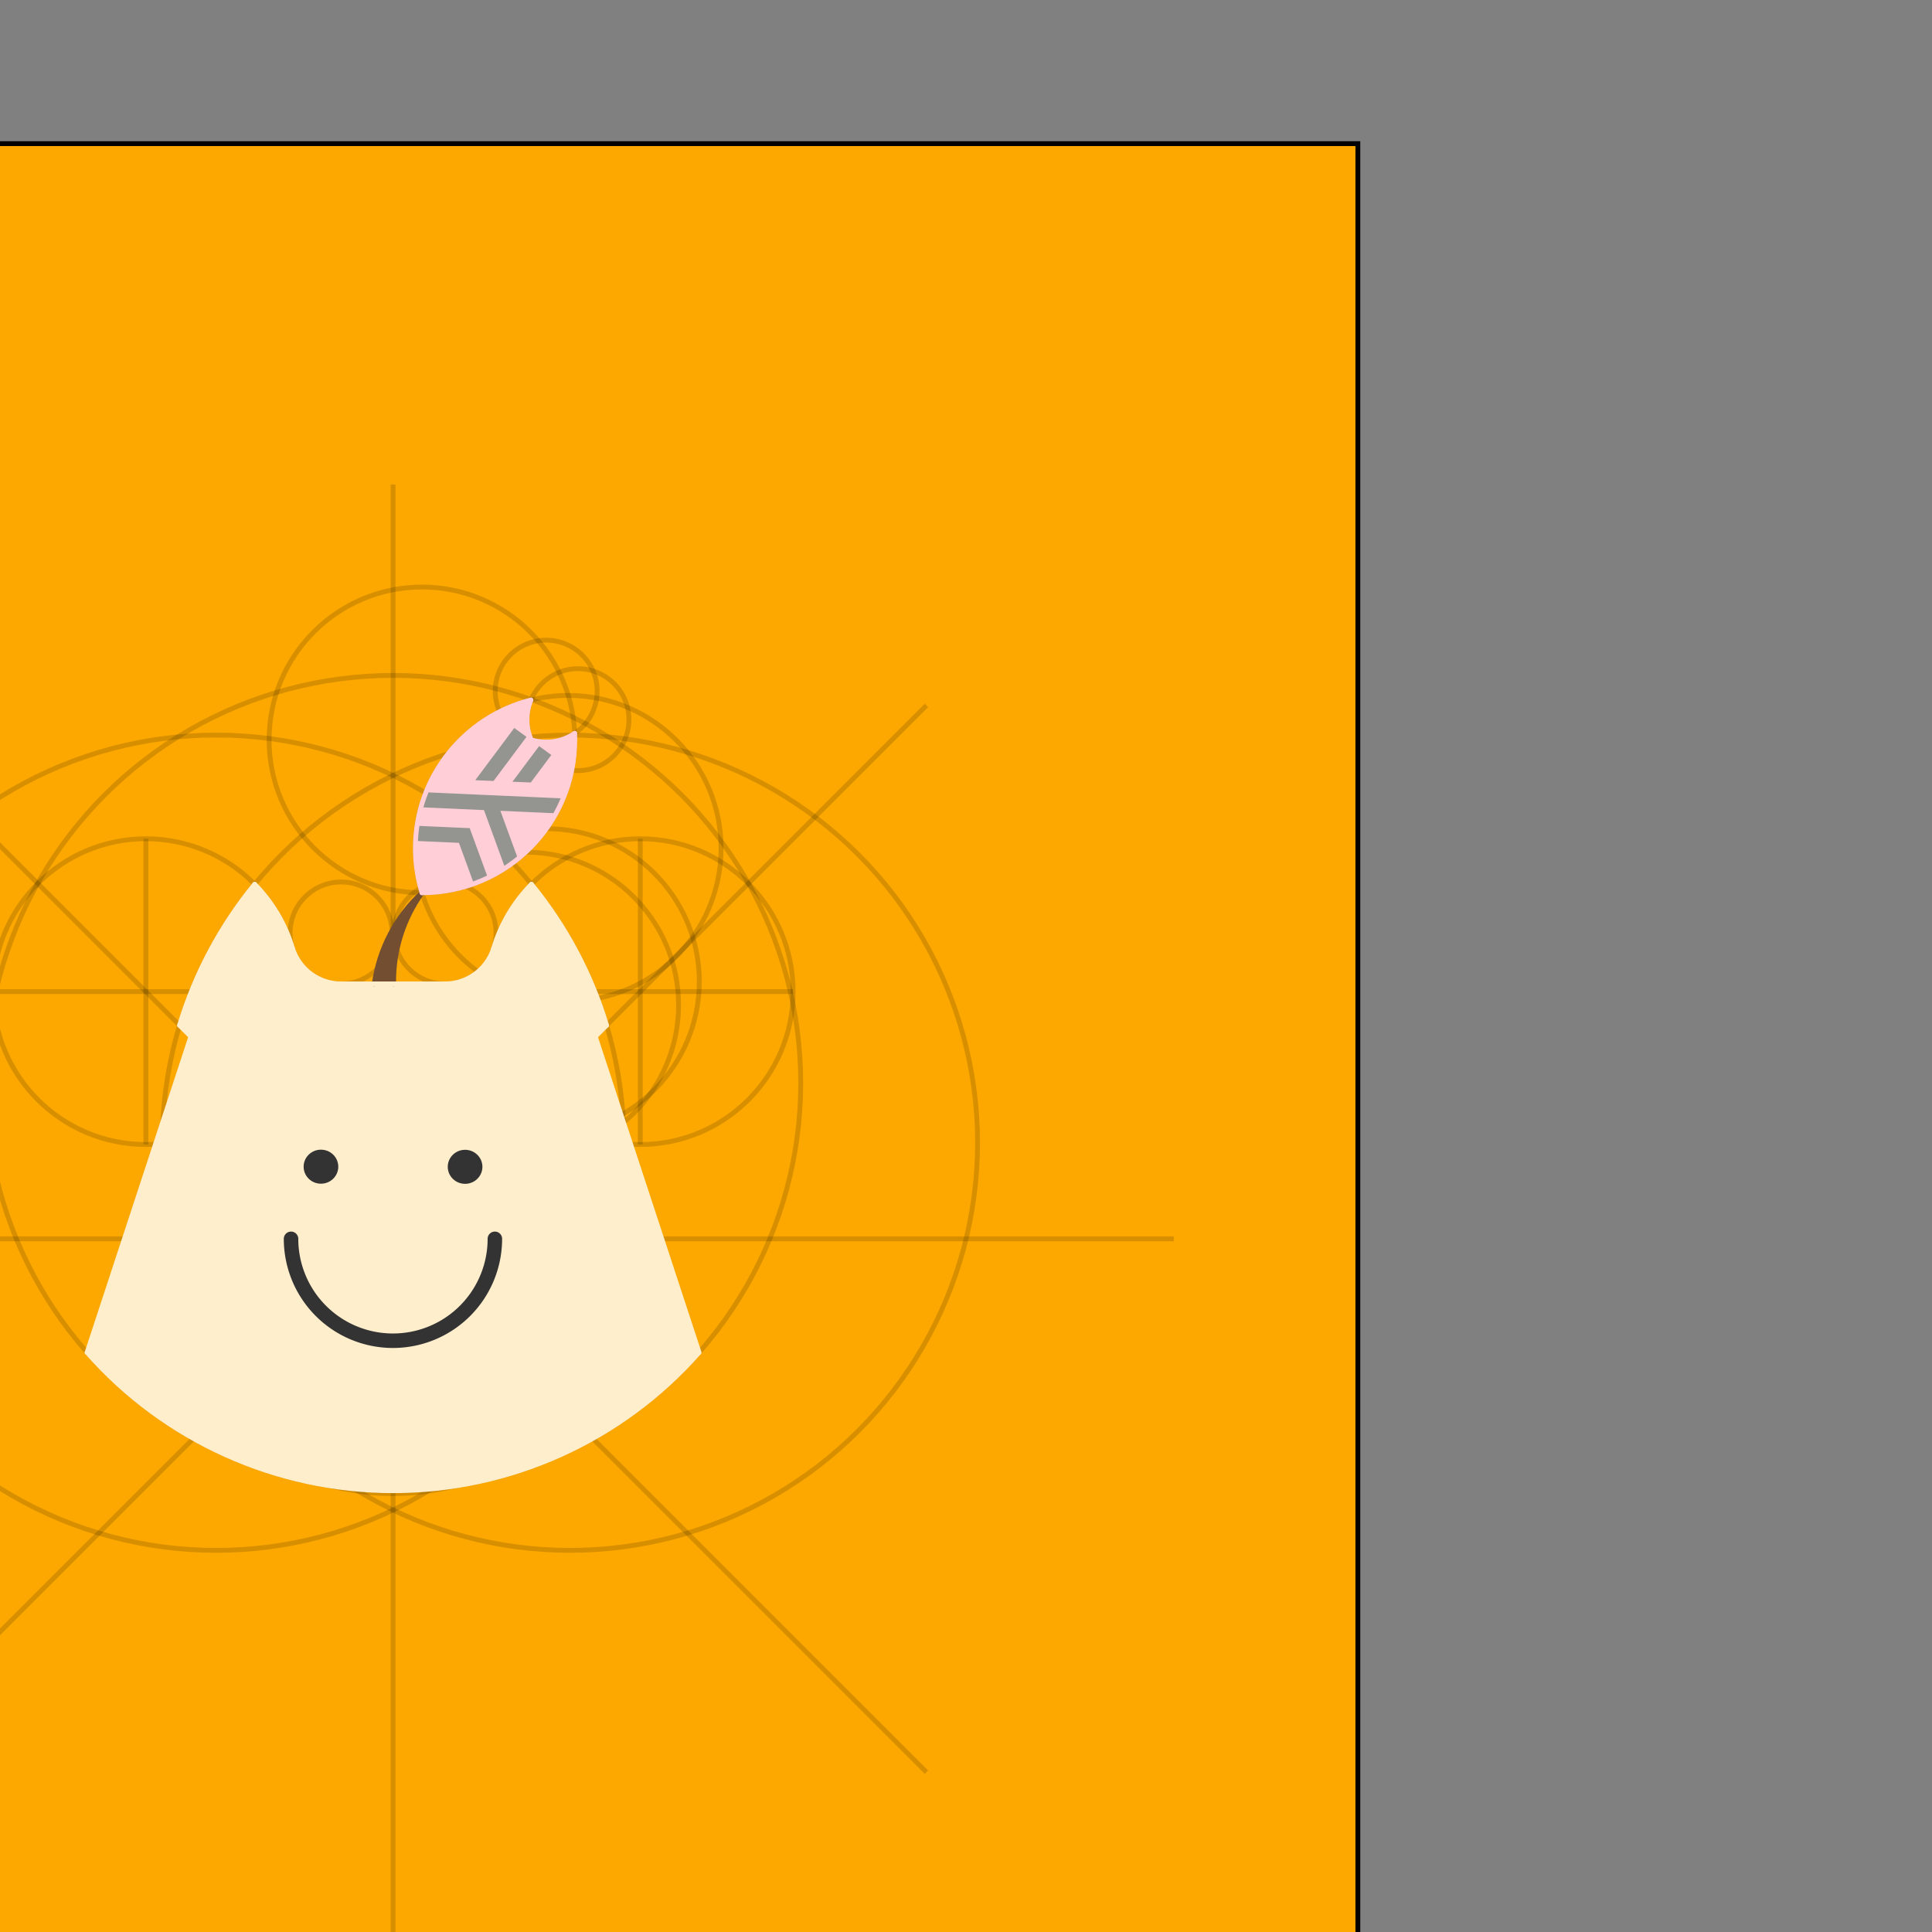 <?xml version="1.0" encoding="UTF-8" standalone="no"?>
<svg
   xmlns:osb="http://www.openswatchbook.org/uri/2009/osb"
   xmlns:dc="http://purl.org/dc/elements/1.1/"
   xmlns:cc="http://creativecommons.org/ns#"
   xmlns:rdf="http://www.w3.org/1999/02/22-rdf-syntax-ns#"
   xmlns:svg="http://www.w3.org/2000/svg"
   xmlns="http://www.w3.org/2000/svg"
   xmlns:sodipodi="http://sodipodi.sourceforge.net/DTD/sodipodi-0.dtd"
   xmlns:inkscape="http://www.inkscape.org/namespaces/inkscape"
   inkscape:version="1.0 (4035a4fb49, 2020-05-01)"
   sodipodi:docname="refining.svg"
   id="svg28"
   version="1.1"
   viewBox="0 0 400 400">
  <rect x="0" y="0" width="400" height="400" fill="#808080" stroke="none"/>
  <sodipodi:namedview
     inkscape:document-rotation="0"
     inkscape:snap-others="true"
     inkscape:object-nodes="true"
     inkscape:snap-smooth-nodes="true"
     inkscape:snap-nodes="true"
     inkscape:snap-bbox-midpoints="true"
     inkscape:snap-bbox-edge-midpoints="true"
     inkscape:bbox-nodes="true"
     inkscape:bbox-paths="false"
     inkscape:snap-bbox="false"
     inkscape:snap-object-midpoints="true"
     inkscape:snap-center="true"
     inkscape:snap-midpoints="false"
     inkscape:snap-intersection-paths="true"
     inkscape:object-paths="true"
     inkscape:current-layer="layer1"
     inkscape:window-maximized="0"
     inkscape:window-y="30"
     inkscape:window-x="677"
     inkscape:cy="213.57986"
     inkscape:cx="98.867855"
     inkscape:zoom="2.3890084"
     showborder="false"
     showgrid="false"
     id="namedview30"
     inkscape:window-height="1042"
     inkscape:window-width="1235"
     inkscape:pageshadow="2"
     inkscape:pageopacity="0"
     guidetolerance="10"
     gridtolerance="10"
     objecttolerance="10"
     borderopacity="1"
     bordercolor="#666666"
     pagecolor="#ffffff"
     showguides="false" />
  <defs
     id="defs2">
    <linearGradient
       id="linearGradient2983"
       osb:paint="solid">
      <stop
         style="stop-color:#333333;stop-opacity:1;"
         offset="0"
         id="stop2981" />
    </linearGradient>
    <inkscape:path-effect
       effect="bspline"
       id="path-effect1572"
       is_visible="true"
       lpeversion="1"
       weight="33.333"
       steps="2"
       helper_size="0"
       apply_no_weight="true"
       apply_with_weight="true"
       only_selected="false" />
    <inkscape:path-effect
       effect="bspline"
       id="path-effect1558"
       is_visible="true"
       lpeversion="1"
       weight="33.333"
       steps="2"
       helper_size="0"
       apply_no_weight="true"
       apply_with_weight="true"
       only_selected="false" />
    <inkscape:path-effect
       id="path-effect4"
       effect="bspline" />
    <inkscape:path-effect
       only_selected="false"
       apply_with_weight="true"
       apply_no_weight="true"
       helper_size="0"
       steps="2"
       weight="33.333"
       lpeversion="1"
       is_visible="true"
       id="path-effect1329"
       effect="bspline" />
    <inkscape:path-effect
       only_selected="false"
       apply_with_weight="true"
       apply_no_weight="true"
       helper_size="0"
       steps="2"
       weight="33.333"
       lpeversion="1"
       is_visible="true"
       id="path-effect1325"
       effect="bspline" />
    <inkscape:path-effect
       only_selected="false"
       apply_with_weight="true"
       apply_no_weight="true"
       helper_size="0"
       steps="2"
       weight="33.333"
       lpeversion="1"
       is_visible="true"
       id="path-effect967"
       effect="bspline" />
    <inkscape:path-effect
       only_selected="false"
       apply_with_weight="true"
       apply_no_weight="true"
       helper_size="0"
       steps="2"
       weight="33.333"
       lpeversion="1"
       is_visible="true"
       id="path-effect951"
       effect="bspline" />
    <inkscape:path-effect
       only_selected="false"
       apply_with_weight="true"
       apply_no_weight="true"
       helper_size="0"
       steps="2"
       weight="33.333"
       lpeversion="1"
       is_visible="true"
       id="path-effect947"
       effect="bspline" />
    <inkscape:path-effect
       only_selected="false"
       apply_with_weight="true"
       apply_no_weight="true"
       helper_size="0"
       steps="2"
       weight="33.333"
       lpeversion="1"
       is_visible="true"
       id="path-effect943"
       effect="bspline" />
    <inkscape:path-effect
       only_selected="false"
       apply_with_weight="true"
       apply_no_weight="true"
       helper_size="0"
       steps="2"
       weight="33.333"
       lpeversion="1"
       is_visible="true"
       id="path-effect931"
       effect="bspline" />
  </defs>
  <g
     style="display:inline"
     inkscape:groupmode="layer"
     id="layer4"
     inkscape:label="background"
     sodipodi:insensitive="true">
    <rect
       y="29.742"
       x="-123.994"
       height="402.517"
       width="405.124"
       id="rect992"
       style="display:inline;opacity:1;fill:#fda800;fill-opacity:1;stroke:#000000;stroke-linecap:round" />
  </g>
  <g
     style="display:inline"
     inkscape:label="golden"
     id="g3035"
     inkscape:groupmode="layer"
     sodipodi:insensitive="true">
    <ellipse
       ry="52.75"
       rx="52.75"
       cy="256.484"
       cx="81.357"
       id="ellipse2991"
       style="display:inline;opacity:0.15;fill:none;stroke:#000000;stroke-width:1;stroke-linecap:round;stroke-miterlimit:4;stroke-dasharray:none" />
    <ellipse
       ry="84.4"
       rx="84.4"
       cy="224.239"
       cx="81.383"
       id="ellipse2993"
       style="display:inline;opacity:0.15;fill:none;stroke:#000000;stroke-width:1;stroke-linecap:round;stroke-miterlimit:4;stroke-dasharray:none" />
    <ellipse
       ry="31.65"
       rx="31.65"
       cy="256.484"
       cx="81.357"
       id="ellipse2995"
       style="display:inline;opacity:0.15;fill:none;stroke:#000000;stroke-width:1;stroke-linecap:round;stroke-miterlimit:4;stroke-dasharray:none" />
    <ellipse
       style="display:inline;opacity:0.15;fill:none;stroke:#000000;stroke-width:1;stroke-linecap:round;stroke-miterlimit:4;stroke-dasharray:none"
       id="ellipse2997"
       cx="117.997"
       cy="236.588"
       rx="84.4"
       ry="84.4" />
    <ellipse
       ry="31.65"
       rx="31.65"
       cy="175.63"
       cx="117.643"
       id="ellipse3001"
       style="display:inline;opacity:0.15;fill:none;stroke:#000000;stroke-width:1;stroke-linecap:round;stroke-miterlimit:4;stroke-dasharray:none" />
    <ellipse
       style="display:inline;opacity:0.15;fill:none;stroke:#000000;stroke-width:1;stroke-linecap:round;stroke-miterlimit:4;stroke-dasharray:none"
       id="ellipse3003"
       cx="87.363"
       cy="153.189"
       rx="31.65"
       ry="31.65" />
    <ellipse
       style="display:inline;opacity:0.15;fill:none;stroke:#000000;stroke-width:1;stroke-linecap:round;stroke-miterlimit:4;stroke-dasharray:none"
       id="ellipse3009"
       cx="30.205"
       cy="205.307"
       rx="31.65"
       ry="31.65" />
    <ellipse
       style="display:inline;opacity:0.15;fill:none;stroke:#000000;stroke-width:1;stroke-linecap:round;stroke-miterlimit:4;stroke-dasharray:none"
       id="ellipse3013"
       cx="81.383"
       cy="256.484"
       rx="10.55"
       ry="10.55" />
    <path
       id="path3017"
       d="M -69.331,256.484 H 243.026"
       style="opacity:0.15;fill:#ff00ff;stroke:#000000;stroke-width:1px;stroke-linecap:butt;stroke-linejoin:miter;stroke-opacity:1" />
    <ellipse
       ry="21.1"
       rx="21.1"
       cy="256.484"
       cx="81.357"
       id="ellipse3019"
       style="display:inline;opacity:0.15;fill:none;stroke:#000000;stroke-width:1;stroke-linecap:round;stroke-miterlimit:4;stroke-dasharray:none" />
    <path
       style="opacity:0.15;fill:#ff00ff;stroke:#000000;stroke-width:1px;stroke-linecap:butt;stroke-linejoin:miter;stroke-opacity:1"
       d="M -29.052,366.919 191.818,146.049"
       id="path3021" />
    <path
       id="path3023"
       d="m -29.052,146.049 220.87,220.87"
       style="opacity:0.15;fill:#ff00ff;stroke:#000000;stroke-width:1px;stroke-linecap:butt;stroke-linejoin:miter;stroke-opacity:1" />
    <path
       id="path3025"
       d="m 81.383,412.663 1e-6,-312.357"
       style="opacity:0.15;fill:#ff00ff;stroke:#000000;stroke-width:1px;stroke-linecap:butt;stroke-linejoin:miter;stroke-opacity:1" />
    <ellipse
       style="display:inline;opacity:0.15;fill:none;stroke:#000000;stroke-width:1;stroke-linecap:round;stroke-miterlimit:4;stroke-dasharray:none"
       id="ellipse3027"
       cx="70.62"
       cy="193.155"
       rx="10.55"
       ry="10.55" />
    <ellipse
       style="display:inline;opacity:0.15;fill:none;stroke:#000000;stroke-width:1;stroke-linecap:round;stroke-miterlimit:4;stroke-dasharray:none"
       id="ellipse3029"
       cx="113.082"
       cy="143.085"
       rx="10.55"
       ry="10.55" />
    <ellipse
       ry="10.55"
       rx="10.55"
       cy="148.992"
       cx="119.664"
       id="ellipse3031"
       style="display:inline;opacity:0.15;fill:none;stroke:#000000;stroke-width:1;stroke-linecap:round;stroke-miterlimit:4;stroke-dasharray:none" />
    <path
       id="path3033"
       style="display:inline;opacity:0.253;fill:none;stroke:#000000;stroke-width:1;stroke-linecap:round;stroke-miterlimit:4;stroke-dasharray:none"
       d="m 124.387,-211.195 v -42.2 h 42.2 v 42.2 z m 0,-42.2 v -63.3 h 63.3 v 63.3 z m 0,211 v -168.8 h 168.8 v 168.8 z m 21.1,-211 a 21.1,21.1 0 0 1 21.1,21.1 21.1,21.1 0 0 1 -21.1,21.1 21.1,21.1 0 0 1 -21.1,-21.1 21.1,21.1 0 0 1 21.1,-21.1 m 10.55,-63.3 a 31.65,31.65 0 0 1 31.65,31.65 31.65,31.65 0 0 1 -31.65,31.65 31.65,31.65 0 0 1 -31.65,-31.65 31.65,31.65 0 0 1 31.65,-31.65 m 52.75,105.5 a 84.4,84.4 0 0 1 84.4,84.4 84.4,84.4 0 0 1 -84.4,84.4 84.4,84.4 0 0 1 -84.4,-84.4 84.4,84.4 0 0 1 84.4,-84.4 m -42.2,-21.1 v -21.1 h 21.1 v 21.1 z m 10.55,-21.1 a 10.55,10.55 0 0 1 10.55,10.55 10.55,10.55 0 0 1 -10.55,10.55 10.55,10.55 0 0 1 -10.55,-10.55 10.55,10.55 0 0 1 10.55,-10.55 m 10.55,42.2 v -105.5 h 105.5 v 105.5 z m 52.75,-105.5 a 52.75,52.75 0 0 1 52.75,52.75 52.75,52.75 0 0 1 -52.75,52.75 52.75,52.75 0 0 1 -52.75,-52.75 52.75,52.75 0 0 1 52.75,-52.75" />
    <path
       style="opacity:0.15;fill:none;stroke:#000000;stroke-width:1px;stroke-linecap:butt;stroke-linejoin:miter;stroke-opacity:1"
       d="m 30.205,173.657 v 63.3"
       id="path3037" />
    <path
       style="opacity:0.15;fill:none;stroke:#000000;stroke-width:1px;stroke-linecap:butt;stroke-linejoin:miter;stroke-opacity:1"
       d="M -1.445,205.307 H 61.855"
       id="path3039" />
    <path
       id="path1288-3"
       style="display:inline;opacity:0.15;fill:none;stroke:#000000;stroke-width:1;stroke-linecap:round;stroke-miterlimit:4;stroke-dasharray:none;stroke-opacity:1"
       d="M 90.242,203.868" />
    <path
       style="display:inline;opacity:0.15;fill:none;stroke:#000000;stroke-width:1;stroke-linecap:round;stroke-miterlimit:4;stroke-dasharray:none;stroke-opacity:1"
       d="M 69.065,203.705"
       id="path1063-2" />
    <ellipse
       transform="scale(-1,1)"
       ry="10.55"
       rx="10.55"
       cy="193.155"
       cx="-92.146"
       id="ellipse1234"
       style="display:inline;opacity:0.15;fill:none;stroke:#000000;stroke-width:1;stroke-linecap:round;stroke-miterlimit:4;stroke-dasharray:none" />
    <ellipse
       ry="31.65"
       rx="31.65"
       cy="203.219"
       cx="113.133"
       id="ellipse1248"
       style="display:inline;opacity:0.15;fill:none;stroke:#000000;stroke-width:1;stroke-linecap:round;stroke-miterlimit:4;stroke-dasharray:none" />
    <ellipse
       style="display:inline;opacity:0.15;fill:none;stroke:#000000;stroke-width:1;stroke-linecap:round;stroke-miterlimit:4;stroke-dasharray:none"
       id="ellipse1250"
       cx="108.841"
       cy="208.091"
       rx="31.65"
       ry="31.65" />
    <ellipse
       transform="scale(-1,1)"
       ry="84.4"
       rx="84.4"
       cy="236.588"
       cx="-44.769"
       id="ellipse1635"
       style="display:inline;opacity:0.15;fill:none;stroke:#000000;stroke-width:1;stroke-linecap:round;stroke-miterlimit:4;stroke-dasharray:none" />
    <ellipse
       transform="scale(-1,1)"
       ry="31.65"
       rx="31.65"
       cy="205.307"
       cx="-132.56"
       id="ellipse1637"
       style="display:inline;opacity:0.15;fill:none;stroke:#000000;stroke-width:1;stroke-linecap:round;stroke-miterlimit:4;stroke-dasharray:none" />
    <path
       id="path1639"
       d="m 132.56,173.657 v 63.3"
       style="opacity:0.15;fill:none;stroke:#000000;stroke-width:1px;stroke-linecap:butt;stroke-linejoin:miter;stroke-opacity:1" />
    <path
       id="path1641"
       d="M 164.21,205.307 H 100.91"
       style="opacity:0.15;fill:none;stroke:#000000;stroke-width:1px;stroke-linecap:butt;stroke-linejoin:miter;stroke-opacity:1" />
  </g>
  <g
     style="display:inline"
     inkscape:label="refine"
     id="layer1"
     inkscape:groupmode="layer">
    <path
       style="opacity:1;fill:#ffced7;fill-opacity:1;stroke:none;stroke-width:0.05;stroke-linecap:round;stroke-miterlimit:4;stroke-dasharray:none"
       d="m 109.918,144.929 c -0.773,2.617 -1.312,3.248 -0.377,7.032 0.409,1.405 0.26,1.198 1.142,1.402 3.558,0.208 5.178,0.385 8.3,-1.533 0.903,20.89 -17.431,33.556 -31.643,32.93 -5.151,-16.348 4.746,-35.746 22.579,-39.831 z"
       id="path1034"
       sodipodi:nodetypes="cccccc" />
    <path
       style="opacity:1;fill:#734e30;fill-opacity:1;stroke:none;stroke-width:1;stroke-linecap:round"
       d="m 77.534,203.441 c 0.824,-6.374 3.569,-12.427 9.805,-18.681 -3.813,5.752 -5.721,10.487 -5.855,18.72 -1.223,-0.047 -3.067,-0.034 -3.95,-0.04 z"
       id="path942"
       sodipodi:nodetypes="ccccc" />
    <path
       style="opacity:1;fill:#ffeecc;fill-opacity:1;stroke:none;stroke-width:1;stroke-linecap:round"
       d="m 79.377,308.615 c -18.045,-0.552 -36.152,-6.844 -50.413,-18.227 -3.583,-2.86 -11.085,-9.902 -10.928,-10.377 l 21.482,-65.392 -1.172,-1.171 -1.172,-1.171 0.88,-2.751 c 2.255,-7.052 5.512,-13.246 9.357,-19.198 1.597,-2.473 5.152,-7.178 5.395,-7.178 0.225,0 3.406,4.06 4.287,5.469 0.952,1.522 2.525,4.78 2.965,6.155 0.678,2.119 1.219,3.401 2.137,4.731 1.496,2.169 4.164,3.574 6.81,4.075 1.578,0.299 23.961,0.139 25.573,-0.16 1.845,-0.342 3.731,-1.51 5.12,-2.899 1.397,-1.397 1.985,-2.691 2.835,-5.239 1.125,-3.371 3.519,-7.63 5.866,-10.413 0.495,-0.587 1.542,-1.796 1.636,-1.796 0.294,0 4.511,5.943 6.572,9.224 3.254,5.18 7.249,14.379 8.572,18.649 l 0.412,1.329 -1.056,1.055 c 0,0 -1.277,1.277 -1.288,1.287 l 21.43,65.45 -2.374,2.582 c -3.722,4.047 -21.632,21.925 -49.602,25.226 -3.518,0.415 -9.783,0.847 -13.325,0.738 z"
       id="path953"
       sodipodi:nodetypes="ssscccssssssssssssssccccsss" />
    <ellipse
       style="display:inline;opacity:1;fill:#333333;fill-opacity:1;stroke:#333333;stroke-width:1;stroke-linecap:round;stroke-miterlimit:4;stroke-dasharray:none;stroke-opacity:1"
       id="path1566-9"
       cx="66.45"
       cy="241.551"
       rx="3.088"
       ry="3.023" />
    <ellipse
       ry="3.023"
       rx="3.088"
       cy="241.577"
       cx="96.29"
       id="ellipse1687-2"
       style="display:inline;opacity:1;fill:#333333;fill-opacity:1;stroke:#333333;stroke-width:1;stroke-linecap:round;stroke-miterlimit:4;stroke-dasharray:none;stroke-opacity:1" />
    <path
       id="ellipse1689-0"
       style="display:inline;opacity:1;fill:none;stroke:#333333;stroke-width:3;stroke-linecap:round;stroke-miterlimit:4;stroke-dasharray:none;stroke-opacity:1"
       d="M 102.457,256.484 A 21.1,21.1 0 0 1 81.357,277.584 21.1,21.1 0 0 1 60.257,256.484" />
    <g
       id="g1430"
       style="opacity:1;stroke:#734e30;stroke-opacity:1">
      <path
         id="path1276"
         style="display:inline;fill:none;stroke:#734e30;stroke-width:1;stroke-linecap:round;stroke-miterlimit:4;stroke-dasharray:none;stroke-opacity:1"
         d="m 81.486,203.706 c -0.002,-0.162 -0.004,-0.324 -0.004,-0.487 0,-6.588 2.047,-13.003 5.872,-18.368"
         sodipodi:nodetypes="csc" />
      <path
         id="path1279"
         style="display:inline;fill:none;stroke:#734e30;stroke-width:1;stroke-linecap:round;stroke-miterlimit:4;stroke-dasharray:none;stroke-opacity:1"
         d="m 77.496,203.705 c 1.013,-7.238 4.483,-13.887 9.851,-18.846"
         sodipodi:nodetypes="cc" />
    </g>
    <g
       id="g1426"
       style="opacity:1;stroke:#ffeecc;stroke-opacity:1">
      <path
         id="path1077-2"
         d="m 18.036,280.011 21.482,-65.392"
         style="display:inline;fill:none;stroke:#ffeecc;stroke-width:1;stroke-linecap:round;stroke-miterlimit:4;stroke-dasharray:none;stroke-opacity:1" />
      <path
         id="path1075-8"
         d="m 37.174,212.277 2.344,2.342"
         style="display:inline;fill:none;stroke:#ffeecc;stroke-width:1;stroke-linecap:round;stroke-miterlimit:4;stroke-dasharray:none;stroke-opacity:1"
         sodipodi:nodetypes="cc" />
      <path
         id="path1069-3"
         d="m 144.678,280.07 c -16.022,18.164 -39.075,28.569 -63.295,28.569 -24.248,0 -47.324,-10.429 -63.347,-28.628"
         style="display:inline;fill:none;stroke:#ffeecc;stroke-width:1;stroke-linecap:round;stroke-miterlimit:4;stroke-dasharray:none;stroke-opacity:1" />
      <path
         id="path1221"
         style="display:inline;fill:none;stroke:#ffeecc;stroke-width:1;stroke-linecap:round;stroke-miterlimit:4;stroke-dasharray:none;stroke-opacity:1"
         d="m 52.731,183.075 c 3.68,3.742 6.412,8.373 7.877,13.406"
         sodipodi:nodetypes="cc" />
      <path
         id="path1181"
         style="display:inline;fill:none;stroke:#ffeecc;stroke-width:1;stroke-linecap:round;stroke-miterlimit:4;stroke-dasharray:none;stroke-opacity:1"
         d="m 37.174,212.277 c 3.203,-10.643 8.516,-20.603 15.557,-29.203"
         sodipodi:nodetypes="cc" />
      <path
         id="path1218"
         style="display:inline;fill:none;stroke:#ffeecc;stroke-width:1;stroke-linecap:round;stroke-miterlimit:4;stroke-dasharray:none;stroke-opacity:1"
         d="m 70.765,203.705 -0.145,-1e-5 c -4.545,-3.1e-4 -8.579,-2.911 -10.012,-7.224"
         sodipodi:nodetypes="csc" />
      <path
         sodipodi:nodetypes="cc"
         d="m 110.035,183.075 c -3.68,3.742 -6.412,8.373 -7.877,13.406"
         style="display:inline;fill:none;stroke:#ffeecc;stroke-width:1;stroke-linecap:round;stroke-miterlimit:4;stroke-dasharray:none;stroke-opacity:1"
         id="path1238" />
      <path
         sodipodi:nodetypes="csc"
         d="m 92,203.705 0.145,-1e-5 c 4.545,-3.1e-4 8.579,-2.911 10.012,-7.224"
         style="display:inline;fill:none;stroke:#ffeecc;stroke-width:1;stroke-linecap:round;stroke-miterlimit:4;stroke-dasharray:none;stroke-opacity:1"
         id="path1242" />
      <path
         style="display:inline;fill:none;stroke:#ffeecc;stroke-width:1;stroke-linecap:round;stroke-miterlimit:4;stroke-dasharray:none;stroke-opacity:1"
         d="m 144.73,280.011 -21.482,-65.392"
         id="path1643" />
      <path
         sodipodi:nodetypes="cc"
         style="display:inline;fill:none;stroke:#ffeecc;stroke-width:1;stroke-linecap:round;stroke-miterlimit:4;stroke-dasharray:none;stroke-opacity:1"
         d="m 125.591,212.277 -2.344,2.342"
         id="path1645" />
      <path
         sodipodi:nodetypes="cc"
         d="m 125.591,212.277 c -3.203,-10.643 -8.516,-20.603 -15.557,-29.203"
         style="display:inline;fill:none;stroke:#ffeecc;stroke-width:1;stroke-linecap:round;stroke-miterlimit:4;stroke-dasharray:none;stroke-opacity:1"
         id="path1647" />
      <path
         style="fill:none;stroke:#ffeecc;stroke-width:1px;stroke-linecap:butt;stroke-linejoin:miter;stroke-opacity:1"
         d="M 70.765,203.705 H 92"
         id="path1651" />
    </g>
    <g
       id="g924">
      <path
         d="m 87.98,164.027 a 25.576,30.332 4.083 0 0 -1.012,3.1 l 28.377,1.268 a 31.89,38.073 31.468 0 0 1.57,-3.076 z"
         style="opacity:1;fill:#949590;fill-opacity:1;stroke:none;stroke-width:3;stroke-linecap:round;stroke-miterlimit:4;stroke-dasharray:none"
         id="rect1216" />
      <path
         d="m 86.137,170.965 a 25.576,30.332 4.083 0 0 -0.359,3.107 25.576,30.332 4.083 0 0 -0.002,0.021 l 11.152,0.498 0.322,-3.131 z"
         style="opacity:1;fill:#949590;fill-opacity:1;stroke:none;stroke-width:3;stroke-linecap:round;stroke-miterlimit:4;stroke-dasharray:none"
         id="rect1218" />
      <path
         d="m 97.25,171.461 -3.012,0.908 3.965,10.84 a 31.89,38.073 55.582 0 0 2.912,-1.178 z"
         style="opacity:1;fill:#949590;fill-opacity:1;stroke:none;stroke-width:3;stroke-linecap:round;stroke-miterlimit:4;stroke-dasharray:none"
         id="rect1220" />
      <path
         d="m 102.496,164.855 -3.014,0.908 5.203,14.225 a 31.89,38.073 55.582 0 0 0.586,-0.395 31.89,38.073 55.582 0 0 2.066,-1.502 z"
         style="opacity:1;fill:#949590;fill-opacity:1;stroke:none;stroke-width:3;stroke-linecap:round;stroke-miterlimit:4;stroke-dasharray:none"
         id="rect1222" />
      <path
         d="m 106.479,150.719 -8.084,10.814 3.791,0.156 6.82,-9.125 z"
         style="opacity:1;fill:#949590;fill-opacity:1;stroke:none;stroke-width:3;stroke-linecap:round;stroke-miterlimit:4;stroke-dasharray:none"
         id="rect1236" />
      <path
         d="m 111.615,154.471 -5.518,7.381 3.793,0.158 4.254,-5.693 z"
         style="opacity:1;fill:#949590;fill-opacity:1;stroke:none;stroke-width:3;stroke-linecap:round;stroke-miterlimit:4;stroke-dasharray:none"
         id="rect1238" />
    </g>
    <g
       id="g1436"
       style="opacity:1;stroke:#ffced7;stroke-opacity:1">
      <path
         sodipodi:nodetypes="csc"
         d="m 118.982,151.831 c 0.02,0.463 0.03,0.893 0.03,1.358 0,17.478 -14.168,31.648 -31.646,31.65"
         style="display:inline;fill:none;stroke:#ffced7;stroke-width:1;stroke-linecap:round;stroke-miterlimit:4;stroke-dasharray:none;stroke-opacity:1"
         id="path1038-4" />
      <path
         sodipodi:nodetypes="csc"
         d="m 87.362,184.838 c -0.908,-2.985 -1.369,-6.088 -1.369,-9.208 0,-14.815 10.179,-27.252 23.925,-30.7"
         style="display:inline;fill:none;stroke:#ffced7;stroke-width:1;stroke-linecap:round;stroke-miterlimit:4;stroke-dasharray:none;stroke-opacity:1"
         id="path1095-5" />
      <path
         sodipodi:nodetypes="csc"
         d="m 109.979,153.174 c -0.57,-1.321 -0.864,-2.744 -0.864,-4.182 0,-1.383 0.275,-2.784 0.803,-4.063"
         style="display:inline;fill:none;stroke:#ffced7;stroke-width:1;stroke-linecap:round;stroke-miterlimit:4;stroke-dasharray:none;stroke-opacity:1"
         id="path1092-0" />
      <path
         sodipodi:nodetypes="csc"
         d="m 118.982,151.831 c -1.743,1.176 -3.798,1.804 -5.901,1.804 -1.051,0 -2.099,-0.152 -3.103,-0.461"
         style="display:inline;fill:none;stroke:#ffced7;stroke-width:1;stroke-linecap:round;stroke-miterlimit:4;stroke-dasharray:none;stroke-opacity:1"
         id="path1141-3" />
    </g>
  </g>
</svg>
